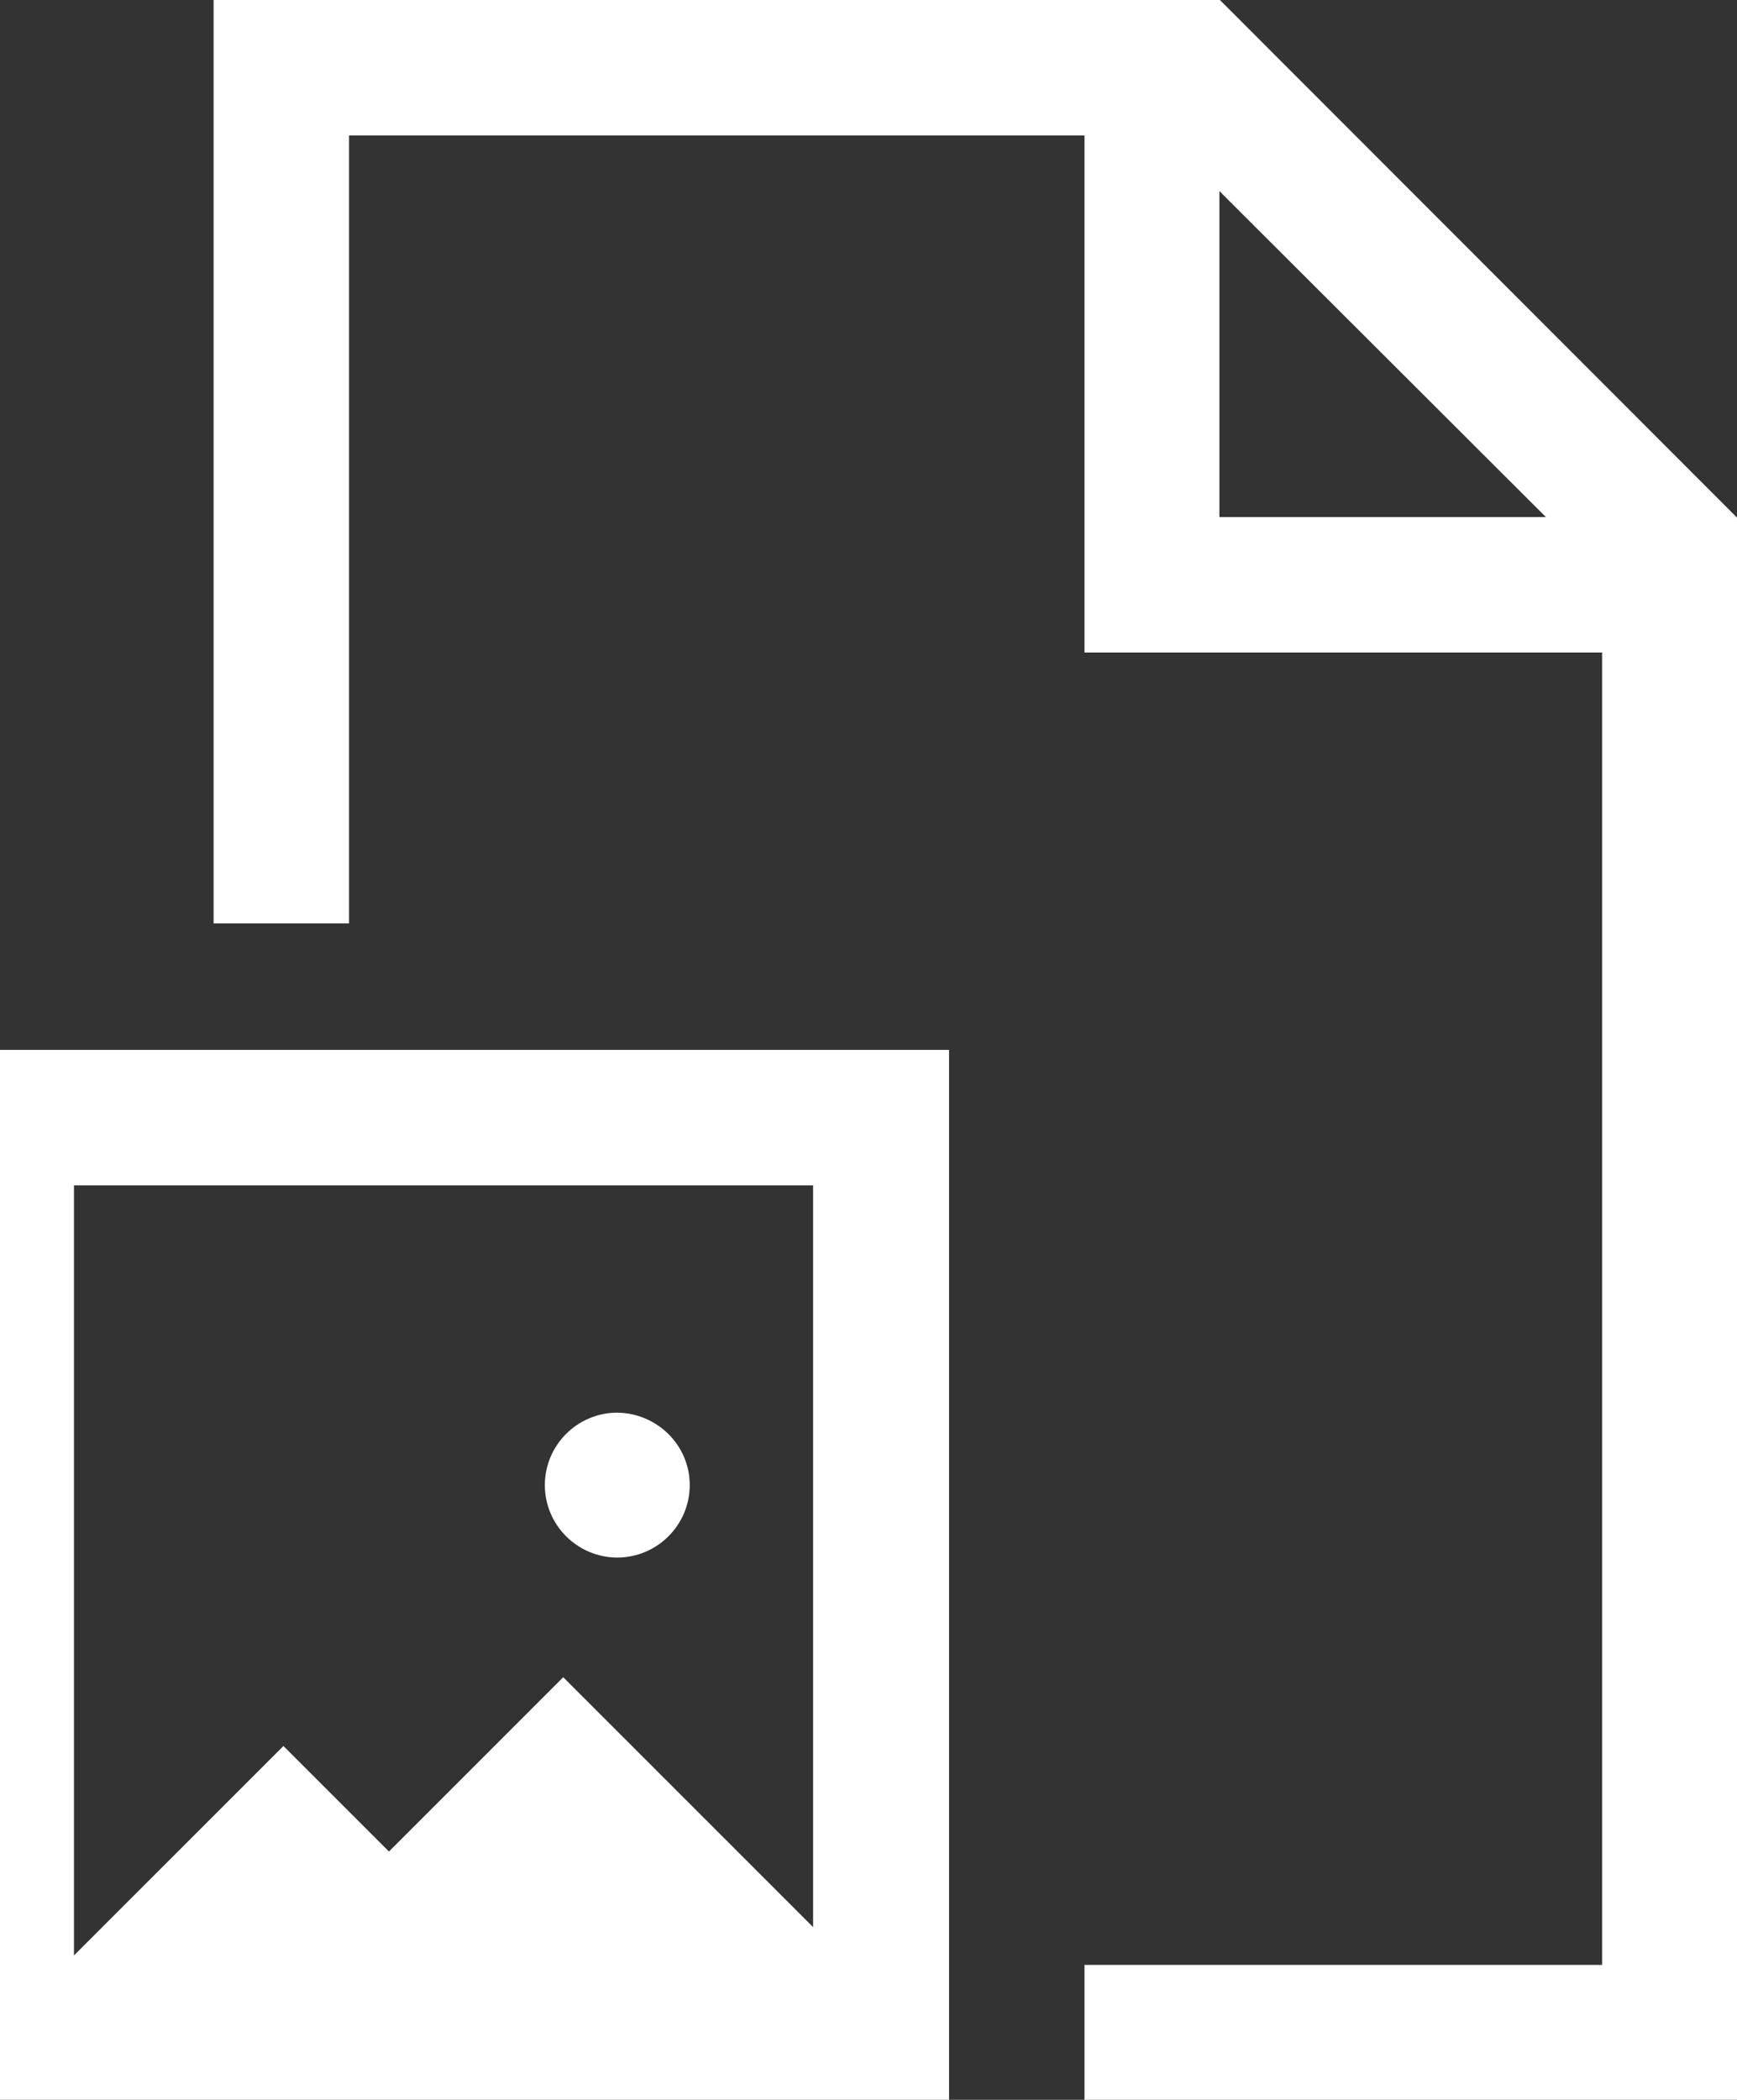 <svg width="230" height="278" viewBox="0 0 230 278" fill="none" xmlns="http://www.w3.org/2000/svg">
<rect x="0" y="0" width="230" height="278" fill="#333333" stroke="none"/>
<path d="M161.533 0H28.284V122.25H46.217V17.931H143.6V86.388H212.136V260.138H143.6V278H230V68.527V68.457V68.527L161.533 0ZM161.464 68.457V25.298L204.699 68.457H161.464ZM-8 139V278H125.666V139H-8ZM107.733 255.204L74.577 222.052L51.5 245.127L37.529 231.157L9.794 258.887V156.931H107.664V255.204H107.733ZM91.329 196.615C91.329 201.897 87.019 206.207 81.737 206.207C76.454 206.207 72.144 201.897 72.144 196.615C72.144 191.333 76.454 187.025 81.737 187.025C87.019 187.094 91.329 191.333 91.329 196.615Z" fill="white"/>
</svg>
